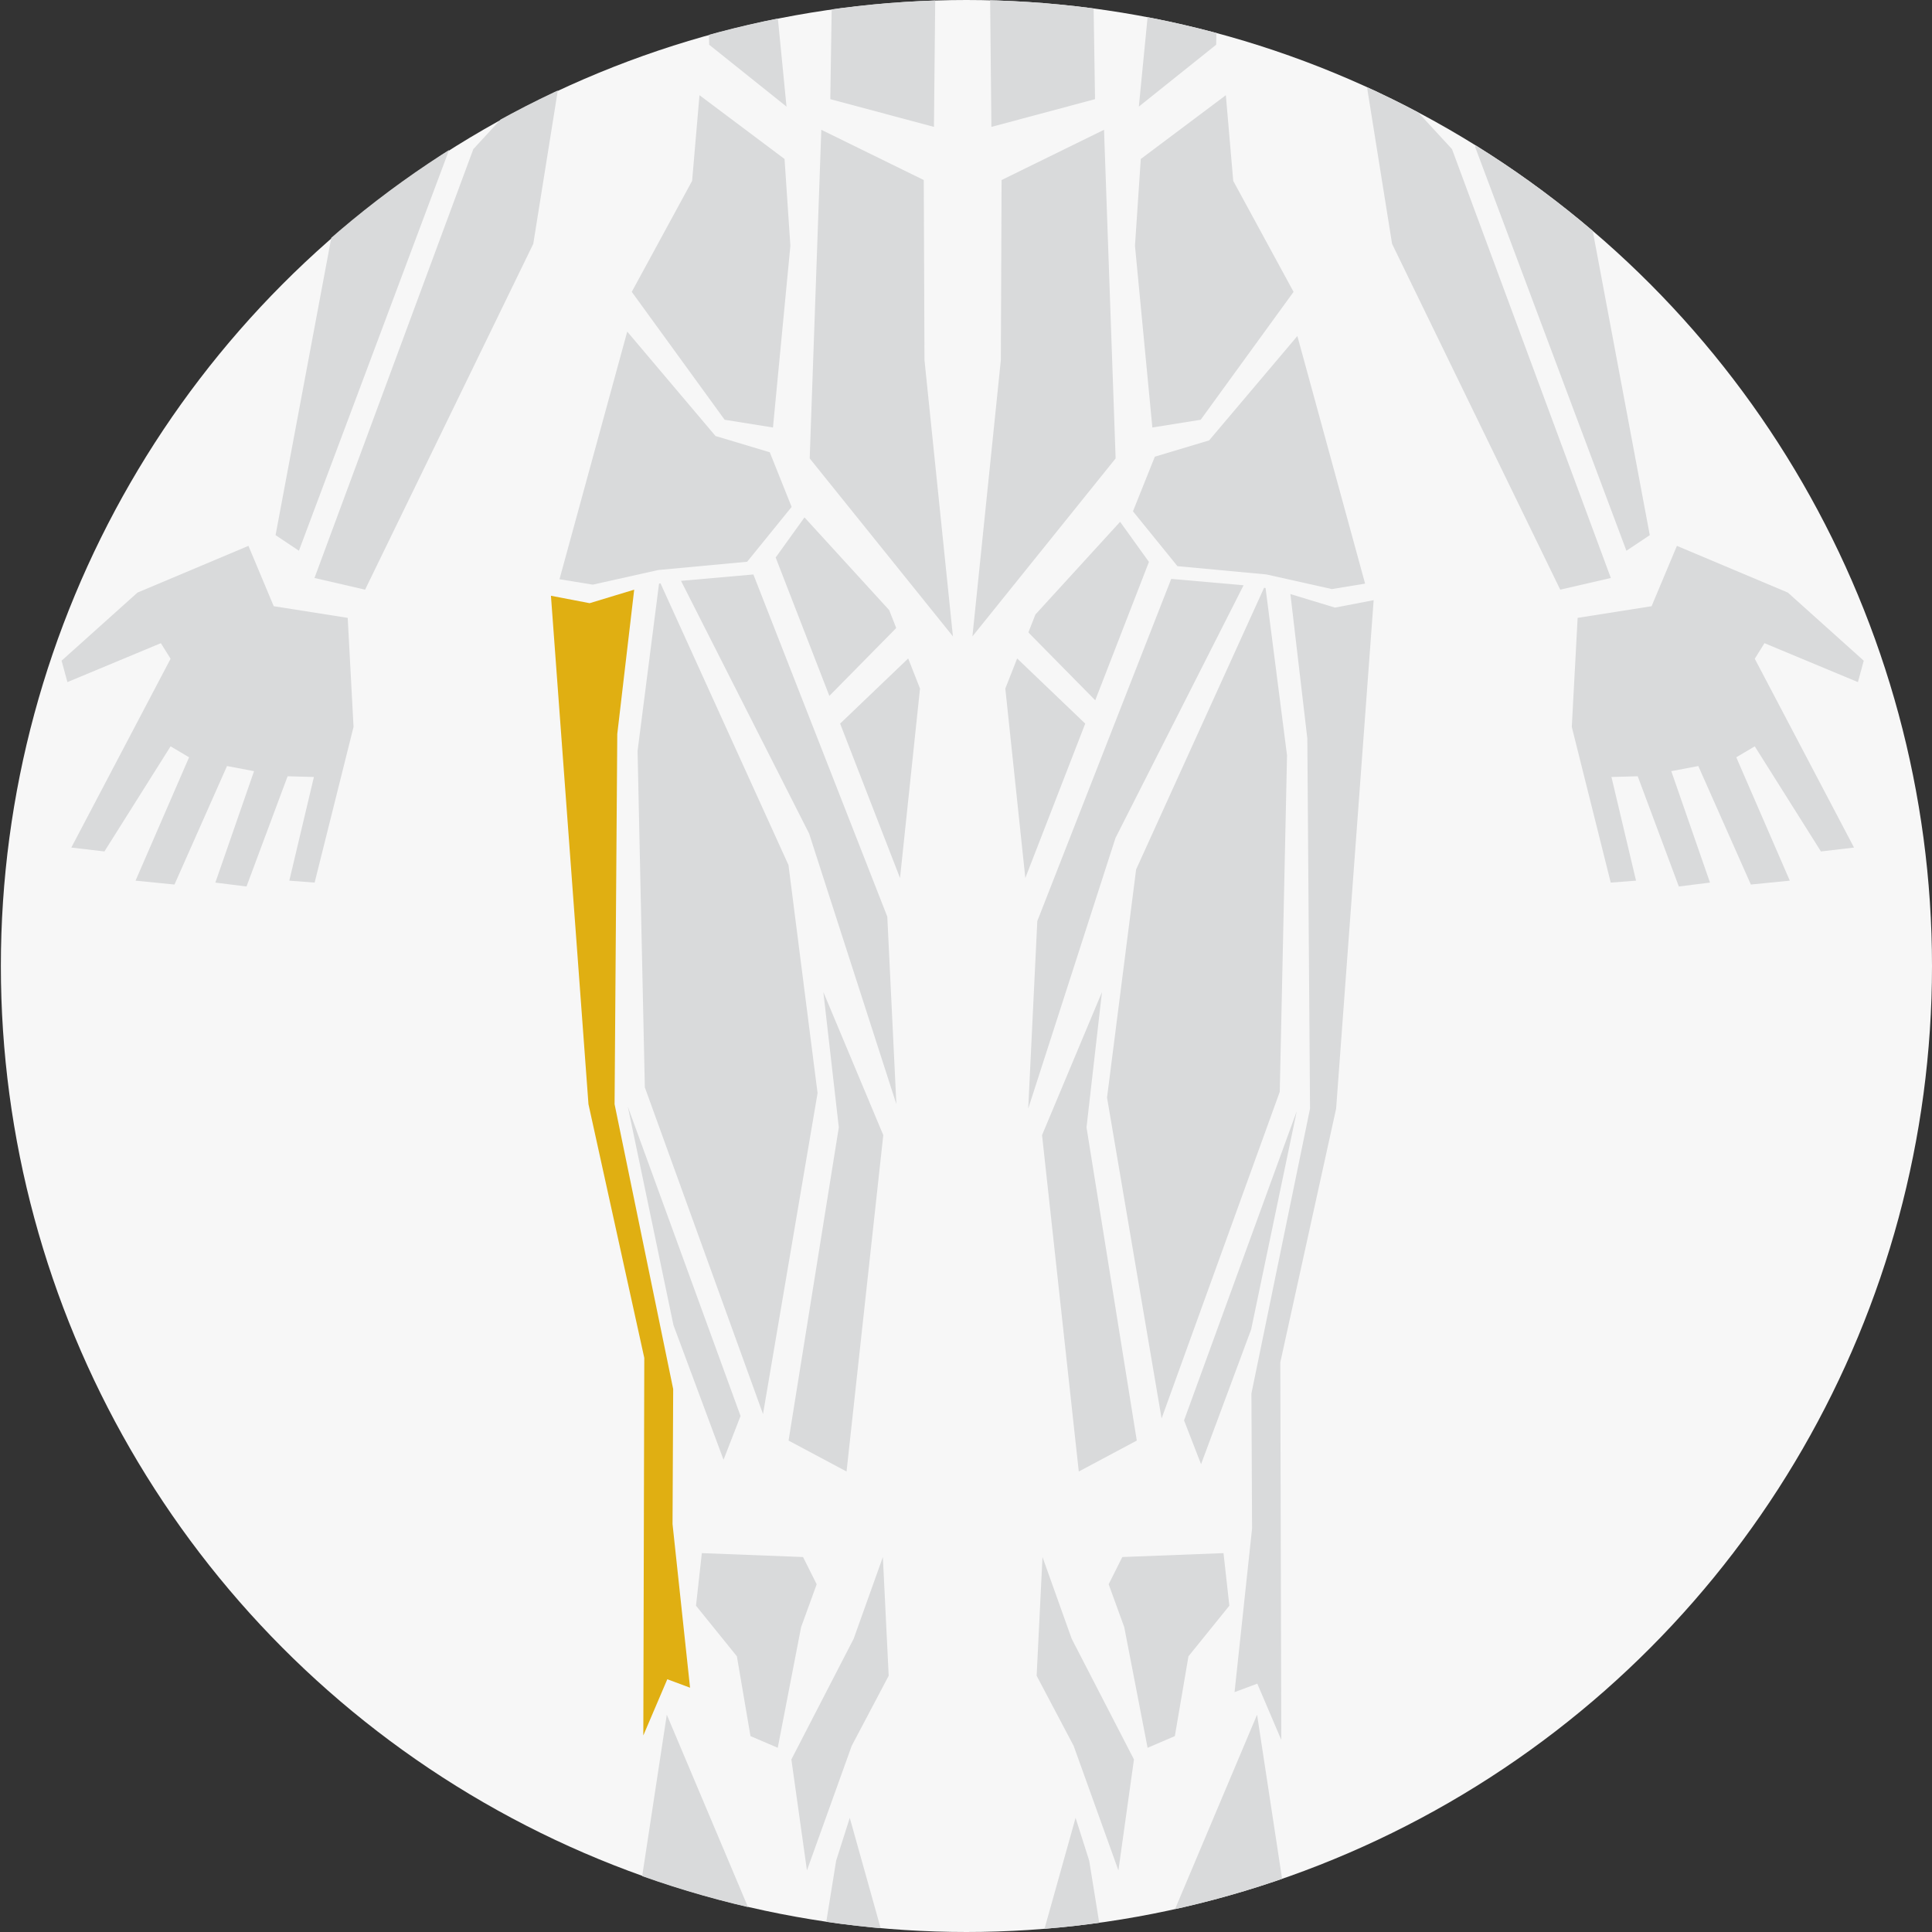 <svg xmlns="http://www.w3.org/2000/svg" xmlns:xlink="http://www.w3.org/1999/xlink" viewBox="0 0 874.68 874.68"><rect x="0" y="0" width="874.68" height="874.68" fill="#333333" stroke="none"/><defs><style>.cls-1{fill:none;}.cls-2{clip-path:url(#clip-path);}.cls-3{fill:#d9dadb;}.cls-4{clip-path:url(#clip-path-2);}.cls-5{clip-path:url(#clip-path-3);}.cls-6{fill:#f7f7f7;}.cls-7{clip-path:url(#clip-path-4);}.cls-8{clip-path:url(#clip-path-5);}.cls-9{fill:#e0af12;}</style><clipPath id="clip-path"><circle class="cls-1" cx="-149.53" cy="3270.63" r="437.34"/></clipPath><clipPath id="clip-path-2"><circle class="cls-1" cx="780.1" cy="3270.64" r="437.34"/></clipPath><clipPath id="clip-path-3"><circle class="cls-1" cx="951.39" cy="-727.51" r="437.34"/></clipPath><clipPath id="clip-path-4"><circle class="cls-1" cx="874.68" cy="1361.85" r="437.34"/></clipPath><clipPath id="clip-path-5"><circle class="cls-1" cx="437.34" cy="437.34" r="437.34"/></clipPath></defs><title>R IT Band</title><g id="Front_Left_Foot" data-name="Front Left Foot"><g class="cls-2"><polygon class="cls-3" points="5.2 145.03 5.2 48.29 -45.8 -39.65 -154.9 -75.07 -263.89 -39.65 -314.9 48.29 -314.9 145.03 -339.52 150.3 -328.97 234.72 -288.52 248.79 -244.55 340.25 -154.42 378.75 -65.15 340.25 -21.18 248.79 19.27 234.72 29.82 150.3 5.2 145.03"/><polygon class="cls-3" points="-29.63 421.56 -44.42 490.58 42.68 511.94 98.55 492.22 -29.63 421.56"/><polygon class="cls-3" points="26.24 536.59 95.26 659.84 170.86 697.64 124.84 733.79 88.69 838.97 4.88 873.48 -128.67 807.48 -95.36 548.09 26.24 536.59"/><path class="cls-3" d="M161.85,995.27a13.28,13.28,0,0,0-3-1.8l-27.39-203.8L184,714.07,238.24,793l46,276.09L280,1106.1C242.94,1066.72,204.25,1029,161.85,995.27Z"/><polygon class="cls-3" points="264.53 779.81 289.18 1042.74 305.61 847.18 264.53 779.81"/><path class="cls-3" d="M129.13,500.36,159.35,484,254,588.66l.52,39.85S131,501.28,129.13,500.36Z"/><path class="cls-3" d="M119.52,504.69c0,2.09,132.78,141.47,132.78,141.47l4,123.79-46-78.88-88.74-37.8-62.45-115Z"/><polygon class="cls-3" points="19.42 898.07 118.27 857.04 81.05 957.23 19.42 898.07"/></g></g><g id="Front_Right_Foot" data-name="Front Right Foot"><g class="cls-4"><polygon class="cls-3" points="687.17 355.31 747.13 446.18 776.78 550.58 707.69 495.48 679.96 396.94 687.17 355.31"/><polygon class="cls-3" points="658.41 421.53 673.2 490.55 586.1 511.91 530.22 492.19 658.41 421.53"/><polygon class="cls-3" points="602.53 536.56 533.51 659.82 457.92 697.61 503.93 733.77 540.08 838.94 623.89 873.45 757.45 807.46 724.14 548.07 602.53 536.56"/><path class="cls-3" d="M466.92,995.24a13.82,13.82,0,0,1,3-1.79l27.4-203.81-52.59-75.59-54.23,78.88-46,276.08,4.22,37.06C385.83,1066.7,424.53,1029,466.92,995.24Z"/><polygon class="cls-3" points="364.24 779.78 339.59 1042.72 323.16 847.16 364.24 779.78"/><polygon class="cls-3" points="940.15 144.99 940.15 48.26 889.15 -39.68 780.05 -75.1 671.06 -39.68 620.05 48.26 620.05 144.99 595.43 150.27 605.98 234.69 646.43 248.76 690.4 340.22 780.53 378.72 869.8 340.22 913.77 248.76 954.22 234.69 964.77 150.27 940.15 144.99"/><polygon class="cls-3" points="961.2 536.56 1030.22 659.82 1105.81 697.61 1059.8 733.77 1023.64 838.94 939.83 873.45 806.28 807.46 839.59 548.07 961.2 536.56"/><path class="cls-3" d="M499.65,500.33,469.42,484,374.81,588.63l-.51,39.85S497.82,501.26,499.65,500.33Z"/><path class="cls-3" d="M509.25,504.66c.05,2.09-132.78,141.47-132.78,141.47l-4,123.79,46-78.88,88.75-37.8,62.44-115Z"/><polygon class="cls-3" points="875.03 355.31 815.07 446.18 785.42 550.58 854.51 495.48 878.5 395.34 875.03 355.31"/><polygon class="cls-3" points="609.36 898.05 510.5 857.02 547.72 957.2 609.36 898.05"/><polygon class="cls-3" points="644.52 896.81 768.61 840.97 764.89 931.56 653.2 988.64 644.52 896.81"/><polygon class="cls-3" points="919.21 896.81 795.11 840.97 798.84 931.56 910.52 988.64 919.21 896.81"/></g></g><g id="Back_Left_Achilles" data-name="Back Left Achilles"><g class="cls-5"><circle class="cls-6" cx="997.63" cy="-682.19" r="732.85"/></g></g><g id="Front_Abs" data-name="Front Abs"><g class="cls-7"><polygon class="cls-3" points="822.74 527.03 854.67 575.42 870.47 631.02 833.67 601.68 818.9 549.2 822.74 527.03"/><polygon class="cls-3" points="807.42 562.29 815.3 599.05 768.91 610.43 739.15 599.92 807.42 562.29"/><polygon class="cls-3" points="777.66 623.56 740.9 689.2 700.64 709.33 725.15 728.58 744.41 784.6 789.04 802.98 860.17 767.83 842.43 629.68 777.66 623.56"/><path class="cls-3" d="M705.44,867.84a7.34,7.34,0,0,1,1.62-1l14.59-108.54-28-40.26-28.88,42-24.51,147,2.25,19.73C662.26,905.89,682.86,885.8,705.44,867.84Z"/><polygon class="cls-3" points="650.76 753.09 637.63 893.12 628.88 788.97 650.76 753.09"/><polygon class="cls-3" points="957.47 415.02 957.47 363.5 930.31 316.66 872.21 297.8 814.16 316.66 787 363.5 787 415.02 773.88 417.83 779.5 462.79 801.04 470.28 824.46 518.99 872.46 539.49 920 518.99 943.42 470.28 964.97 462.79 970.59 417.83 957.47 415.02"/><path class="cls-3" d="M722.87,604.26l-16.1-8.71-50.38,55.74-.28,21.22S721.9,604.75,722.87,604.26Z"/><path class="cls-3" d="M728,606.57c0,1.11-70.72,75.34-70.72,75.34l-2.14,65.93,24.51-42L726.9,685.7l33.26-61.27Z"/><polygon class="cls-3" points="758.94 850.73 786.42 865.99 783.24 829.82 758.94 850.73"/><polygon class="cls-3" points="781.3 816.08 728.65 794.22 748.47 847.58 781.3 816.08"/><polygon class="cls-3" points="748.78 852.85 784.67 874.73 790.79 918.49 755.78 895.73 748.78 852.85"/><polygon class="cls-3" points="800.02 815.41 866.12 785.67 864.13 833.92 804.65 864.32 800.02 815.41"/><polygon class="cls-3" points="810.6 876.22 811.92 910.59 860.83 900.01 863.47 853.09 810.6 876.22"/></g><g class="cls-8"><circle class="cls-6" cx="437.73" cy="437.34" r="437.34"/><path class="cls-3" d="M268.1-56.67a7.19,7.19,0,0,1,1.62-1l14.59-108.54-28-40.26-28.88,42-24.5,147,2.24,19.74C224.92-18.62,245.52-38.71,268.1-56.67Z"/><path class="cls-3" d="M208.77,17.8a6.8,6.8,0,0,1-1.7,1.32l3.72,32.64L262.43-3.38l4.78-35.56C246.44-21.4,227.26-2.15,208.77,17.8Z"/><polygon class="cls-3" points="214.29 67.51 142.38 261.67 165.29 266.96 241.43 110.4 255.43 22.87 214.29 67.51"/><polygon class="cls-3" points="193.29 -7.76 203.79 66.64 135.33 249.34 124.76 242.28 151.19 101.29 193.29 -7.76"/><polygon class="cls-3" points="112.48 247.13 123.93 274.45 157.42 279.73 160.06 329.08 142.44 399.58 130.98 398.7 142.11 351.77 130.21 351.44 111.6 401.34 97.5 399.58 115.01 349.13 102.78 346.81 78.99 400.46 61.37 398.7 85.6 342.85 77.23 337.89 47.27 385.48 32.29 383.72 77.23 298.24 72.82 291.19 30.52 308.81 27.88 299.12 62.25 268.28 112.48 247.13"/><path class="cls-3" d="M603.56-56.67a6.77,6.77,0,0,0-1.62-1L587.35-166.17l28-40.26,28.88,42,24.51,147L666.5,2.35C646.75-18.62,626.14-38.71,603.56-56.67Z"/><path class="cls-3" d="M662.9,17.8a6.76,6.76,0,0,0,1.69,1.32l-3.72,32.64L609.24-3.38l-4.78-35.56C625.22-21.4,644.4-2.15,662.9,17.8Z"/><polygon class="cls-3" points="657.37 67.51 729.28 261.67 706.37 266.96 630.24 110.4 616.24 22.87 657.37 67.51"/><polygon class="cls-3" points="678.38 -7.76 667.88 66.64 736.33 249.34 746.91 242.28 720.47 101.29 678.38 -7.76"/><polygon class="cls-3" points="759.19 247.13 747.73 274.45 714.25 279.73 711.6 329.08 729.23 399.58 740.68 398.7 729.56 351.77 741.45 351.44 760.07 401.34 774.17 399.58 756.65 349.13 768.88 346.81 792.67 400.46 810.3 398.7 786.07 342.85 794.44 337.89 824.4 385.48 839.38 383.72 794.44 298.24 798.84 291.19 841.14 308.81 843.78 299.12 809.42 268.28 759.19 247.13"/><polygon class="cls-3" points="384.72 823 378.55 842.39 365.33 924.34 363.57 1033.61 382.07 1140.24 381.19 1003.65 400.58 949.01 403.22 889.09 384.72 823"/><polygon class="cls-3" points="486.95 823 493.12 842.39 506.34 924.34 508.1 1033.61 489.59 1140.24 490.47 1003.65 471.09 949.01 468.44 889.09 486.95 823"/><polygon class="cls-3" points="342.42 872.35 346.82 1036.25 378.53 1155.14 341.96 1143.98 279.85 920.82 301.88 776.3 342.42 872.35"/><polygon class="cls-3" points="528.59 872.35 524.18 1036.25 492.48 1155.14 529.04 1143.98 591.15 920.82 569.12 776.3 528.59 872.35"/><polygon class="cls-3" points="317.75 703.15 315.1 726.95 333.61 749.86 339.77 785.99 352.11 791.28 362.69 736.64 369.74 717.25 363.57 704.92 317.75 703.15"/><polygon class="cls-3" points="399.7 704.92 386.48 741.93 358.28 796.56 365.33 846.79 385.6 790.39 402.34 758.67 399.7 704.92"/><polygon class="cls-3" points="553.92 703.15 556.57 726.95 538.06 749.86 531.89 785.99 519.55 791.28 508.98 736.64 501.93 717.25 508.1 704.92 553.92 703.15"/><polygon class="cls-3" points="471.97 704.92 485.19 741.93 513.38 796.56 506.34 846.79 486.07 790.39 469.32 758.67 471.97 704.92"/><polygon class="cls-3" points="299.04 264.11 356.97 391.63 370.14 494.9 345.44 640.19 291.94 492.28 288.65 339.99 298.37 264.2 299.04 264.11"/><polygon class="cls-3" points="291.65 536.5 284.24 501.03 335.27 641.06 327.57 660.89 304.88 599.88 291.65 536.5"/><polygon class="cls-3" points="372.76 449.14 374.14 452.42 399.89 513.91 383.26 666.2 357.01 652.19 379.76 510.41 372.76 449.14"/><polygon class="cls-3" points="498.9 449.14 497.53 452.42 471.77 513.91 488.4 666.2 514.66 652.19 491.9 510.41 498.9 449.14"/><polygon class="cls-3" points="572.29 266.11 514.36 393.63 501.19 496.9 525.89 642.19 579.39 494.28 582.68 341.99 572.96 266.2 572.29 266.11"/><polygon class="cls-3" points="579.68 538.5 587.09 503.03 536.06 643.06 543.76 662.89 566.44 601.88 579.68 538.5"/><polygon class="cls-3" points="283.97 150.13 253.3 262.23 268.36 264.69 297.99 258.07 338.26 254.32 358.4 229.49 348.5 204.76 323.93 197.39 283.97 150.13"/><polygon class="cls-3" points="587.36 152.13 618.03 264.23 602.97 266.69 573.34 260.07 533.07 256.32 512.93 231.49 522.83 206.76 547.4 199.39 587.36 152.13"/><polygon class="cls-3" points="341.08 260.08 308.32 262.97 366.31 377.37 405.82 499.9 401.71 415.01 341.08 260.08"/><polygon class="cls-3" points="405.25 284.84 405.72 284.25 402.56 276.21 364.22 234.24 351.17 252.4 375.48 315.05 405.25 284.84"/><polygon class="cls-3" points="380.35 327.6 407.47 397.5 416.52 311.73 411.17 298.11 380.35 327.6"/><polygon class="cls-3" points="491.32 327.6 464.2 397.5 455.14 311.73 460.5 298.11 491.32 327.6"/><polygon class="cls-3" points="530.25 262.08 563.01 264.97 505.02 379.37 465.51 501.9 469.62 417.01 530.25 262.08"/><polygon class="cls-3" points="466.08 286.84 465.61 286.25 468.76 278.21 507.11 236.24 520.16 254.4 495.85 317.05 466.08 286.84"/><polygon class="cls-9" points="266.95 273.08 287.12 266.96 279.46 332.3 278.24 499.9 304.77 628.87 304.48 690.01 312.41 764.08 302.11 760.25 291.25 785.7 291.69 614.76 266.42 499.9 249.43 269.72 266.95 273.08"/><polygon class="cls-3" points="604.38 275.08 584.21 268.96 591.87 334.3 593.09 501.9 566.56 630.87 566.85 692.01 558.92 766.08 569.22 762.25 580.08 787.7 579.64 616.76 604.91 501.9 621.9 271.72 604.38 275.08"/><polygon class="cls-3" points="320.19 -18.26 351.7 3.62 356.08 48.26 321.07 20.25 320.19 -18.26"/><polygon class="cls-3" points="355.19 71.98 316.68 43.1 313.34 81.9 286.02 132.13 328.07 190.04 349.95 193.54 357.83 111.27 355.19 71.98"/><polygon class="cls-3" points="551.47 -18.26 519.96 3.62 515.59 48.26 550.6 20.25 551.47 -18.26"/><polygon class="cls-3" points="516.47 71.98 554.98 43.1 558.33 81.9 585.64 132.13 543.59 190.04 521.71 193.54 513.84 111.27 516.47 71.98"/><polygon class="cls-3" points="431.42 288.11 418.54 162.98 418.22 81.51 371.83 58.76 366.58 207.54 431.42 288.11"/><polygon class="cls-3" points="376.56 2.6 375.9 44.89 422.83 57.45 423.49 -8.64 376.56 2.6"/><polygon class="cls-3" points="440.25 288.11 453.12 162.98 453.45 81.51 499.83 58.76 505.08 207.54 440.25 288.11"/><polygon class="cls-3" points="495.1 2.6 495.76 44.89 448.84 57.45 448.18 -8.64 495.1 2.6"/></g></g></svg>